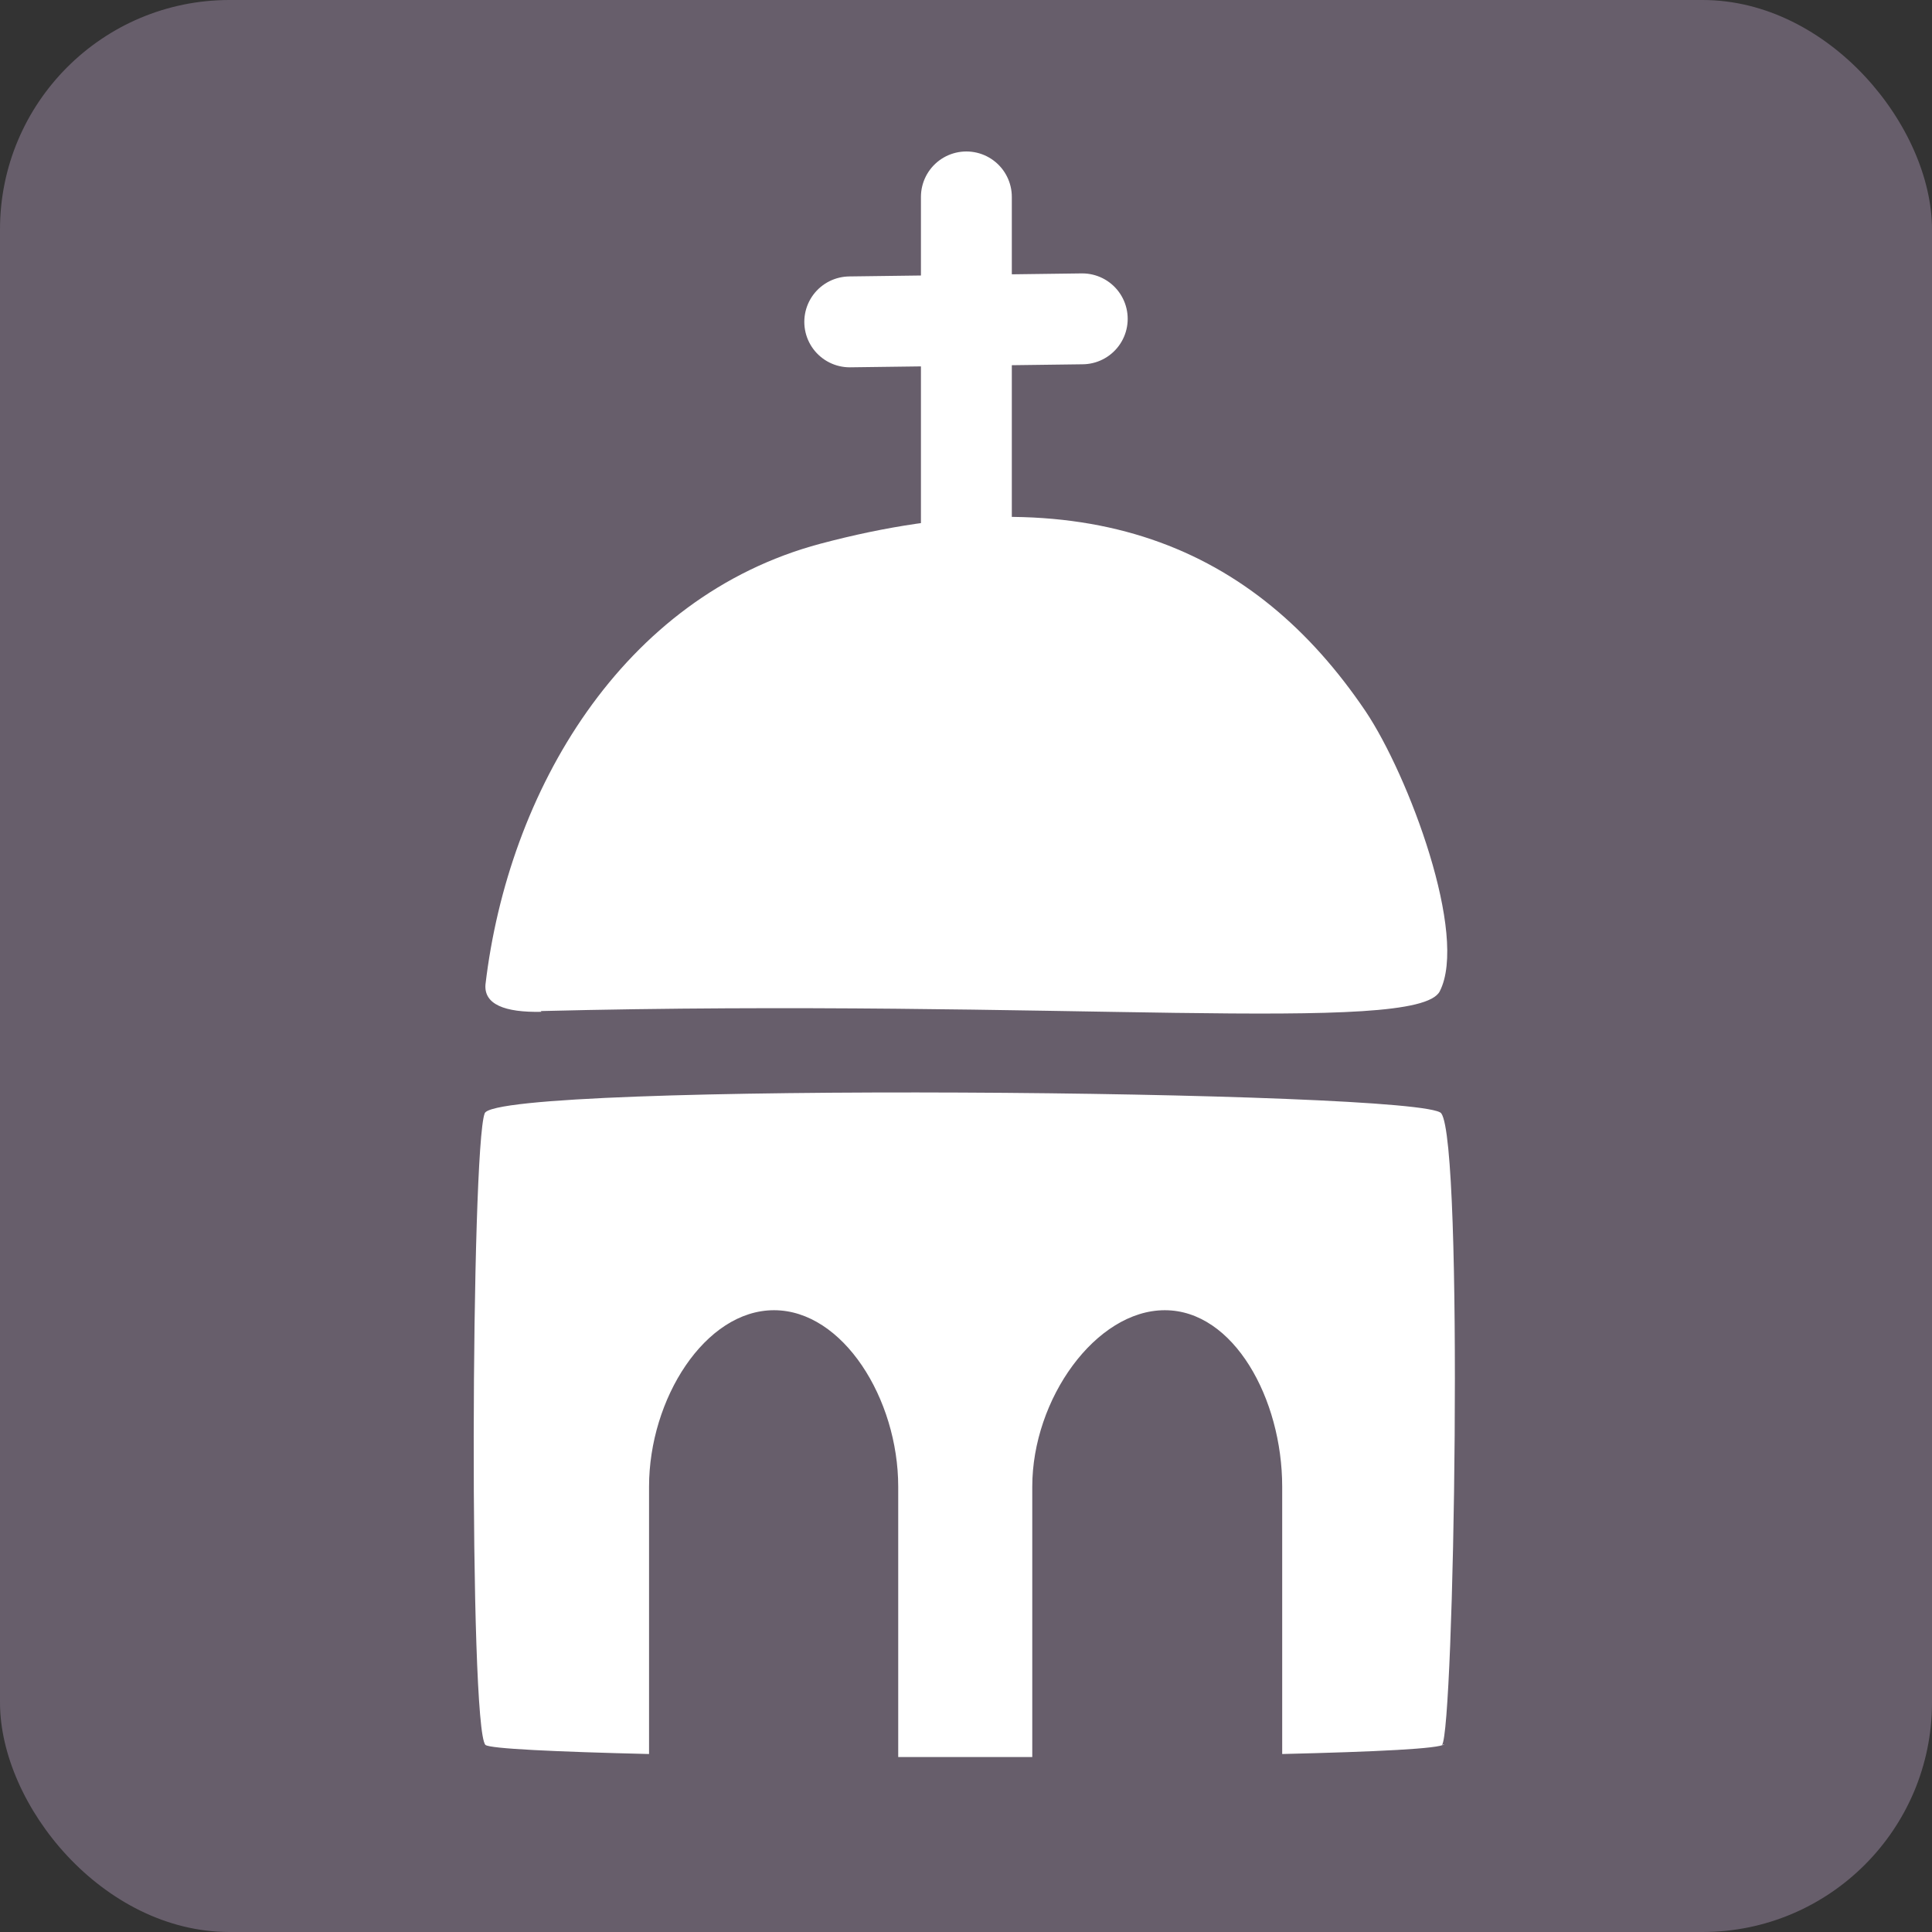 <?xml version="1.0" encoding="UTF-8"?>
<svg id="Layer_1" xmlns="http://www.w3.org/2000/svg" version="1.1" xmlns:xlink="http://www.w3.org/1999/xlink" viewBox="0 0 25.51 25.51">
  <rect x="0" y="0" width="25.51" height="25.51" fill="#333333" stroke="none"/>
  <!-- Generator: Adobe Illustrator 29.4.0, SVG Export Plug-In . SVG Version: 2.1.0 Build 152)  -->
  <defs>
    <style>
      .st0 {
        fill: #fff;
      }

      .st1 {
        fill: none;
        stroke: #fff;
        stroke-linecap: round;
        stroke-linejoin: round;
        stroke-width: 1.2px;
      }

      .st2 {
        fill: #675e6b;
      }
    </style>
    <symbol id="orthodoxy" viewBox="0 0 25.51 25.51">
      <g>
        <rect class="st2" x="0" y="0" width="25.51" height="25.51" rx="3.03" ry="3.03"/>
        <g>
          <path class="st0" d="M7.14,13.35c6.8-.17,11.57.32,11.87-.26.38-.74-.41-2.85-.98-3.7-1.46-2.16-3.67-3.15-7.2-2.21-2.62.7-4.12,3.27-4.42,5.82-.02.26.25.37.74.36Z"/>
          <path class="st0" d="M19.07,23.03c-.05.06-.9.1-2.14.13,0-.93,0-2.76,0-3.53,0-1.16-.64-2.33-1.55-2.33s-1.75,1.17-1.75,2.33c0,.85,0,2.66,0,3.57-.59,0-1.18,0-1.77,0,0-.92,0-2.78,0-3.57,0-1.16-.73-2.33-1.64-2.33s-1.65,1.17-1.65,2.33c0,.84,0,2.61,0,3.53-1.24-.03-2.1-.07-2.16-.12-.22-.22-.19-7.88-.01-8.34.16-.42,12.4-.31,12.63,0,.3.4.17,8.17.01,8.34Z"/>
          <path class="st1" d="M12.76,8.16V2.6"/>
          <line class="st1" x1="11.22" y1="4.25" x2="14.29" y2="4.21"/>
        </g>
      </g>
    </symbol>
  </defs>
  <use id="_Храм_св._Харалампия" data-name="Храм_св._Харалампия" width="25.51" height="25.51" xlink:href="#orthodoxy"/>
</svg>